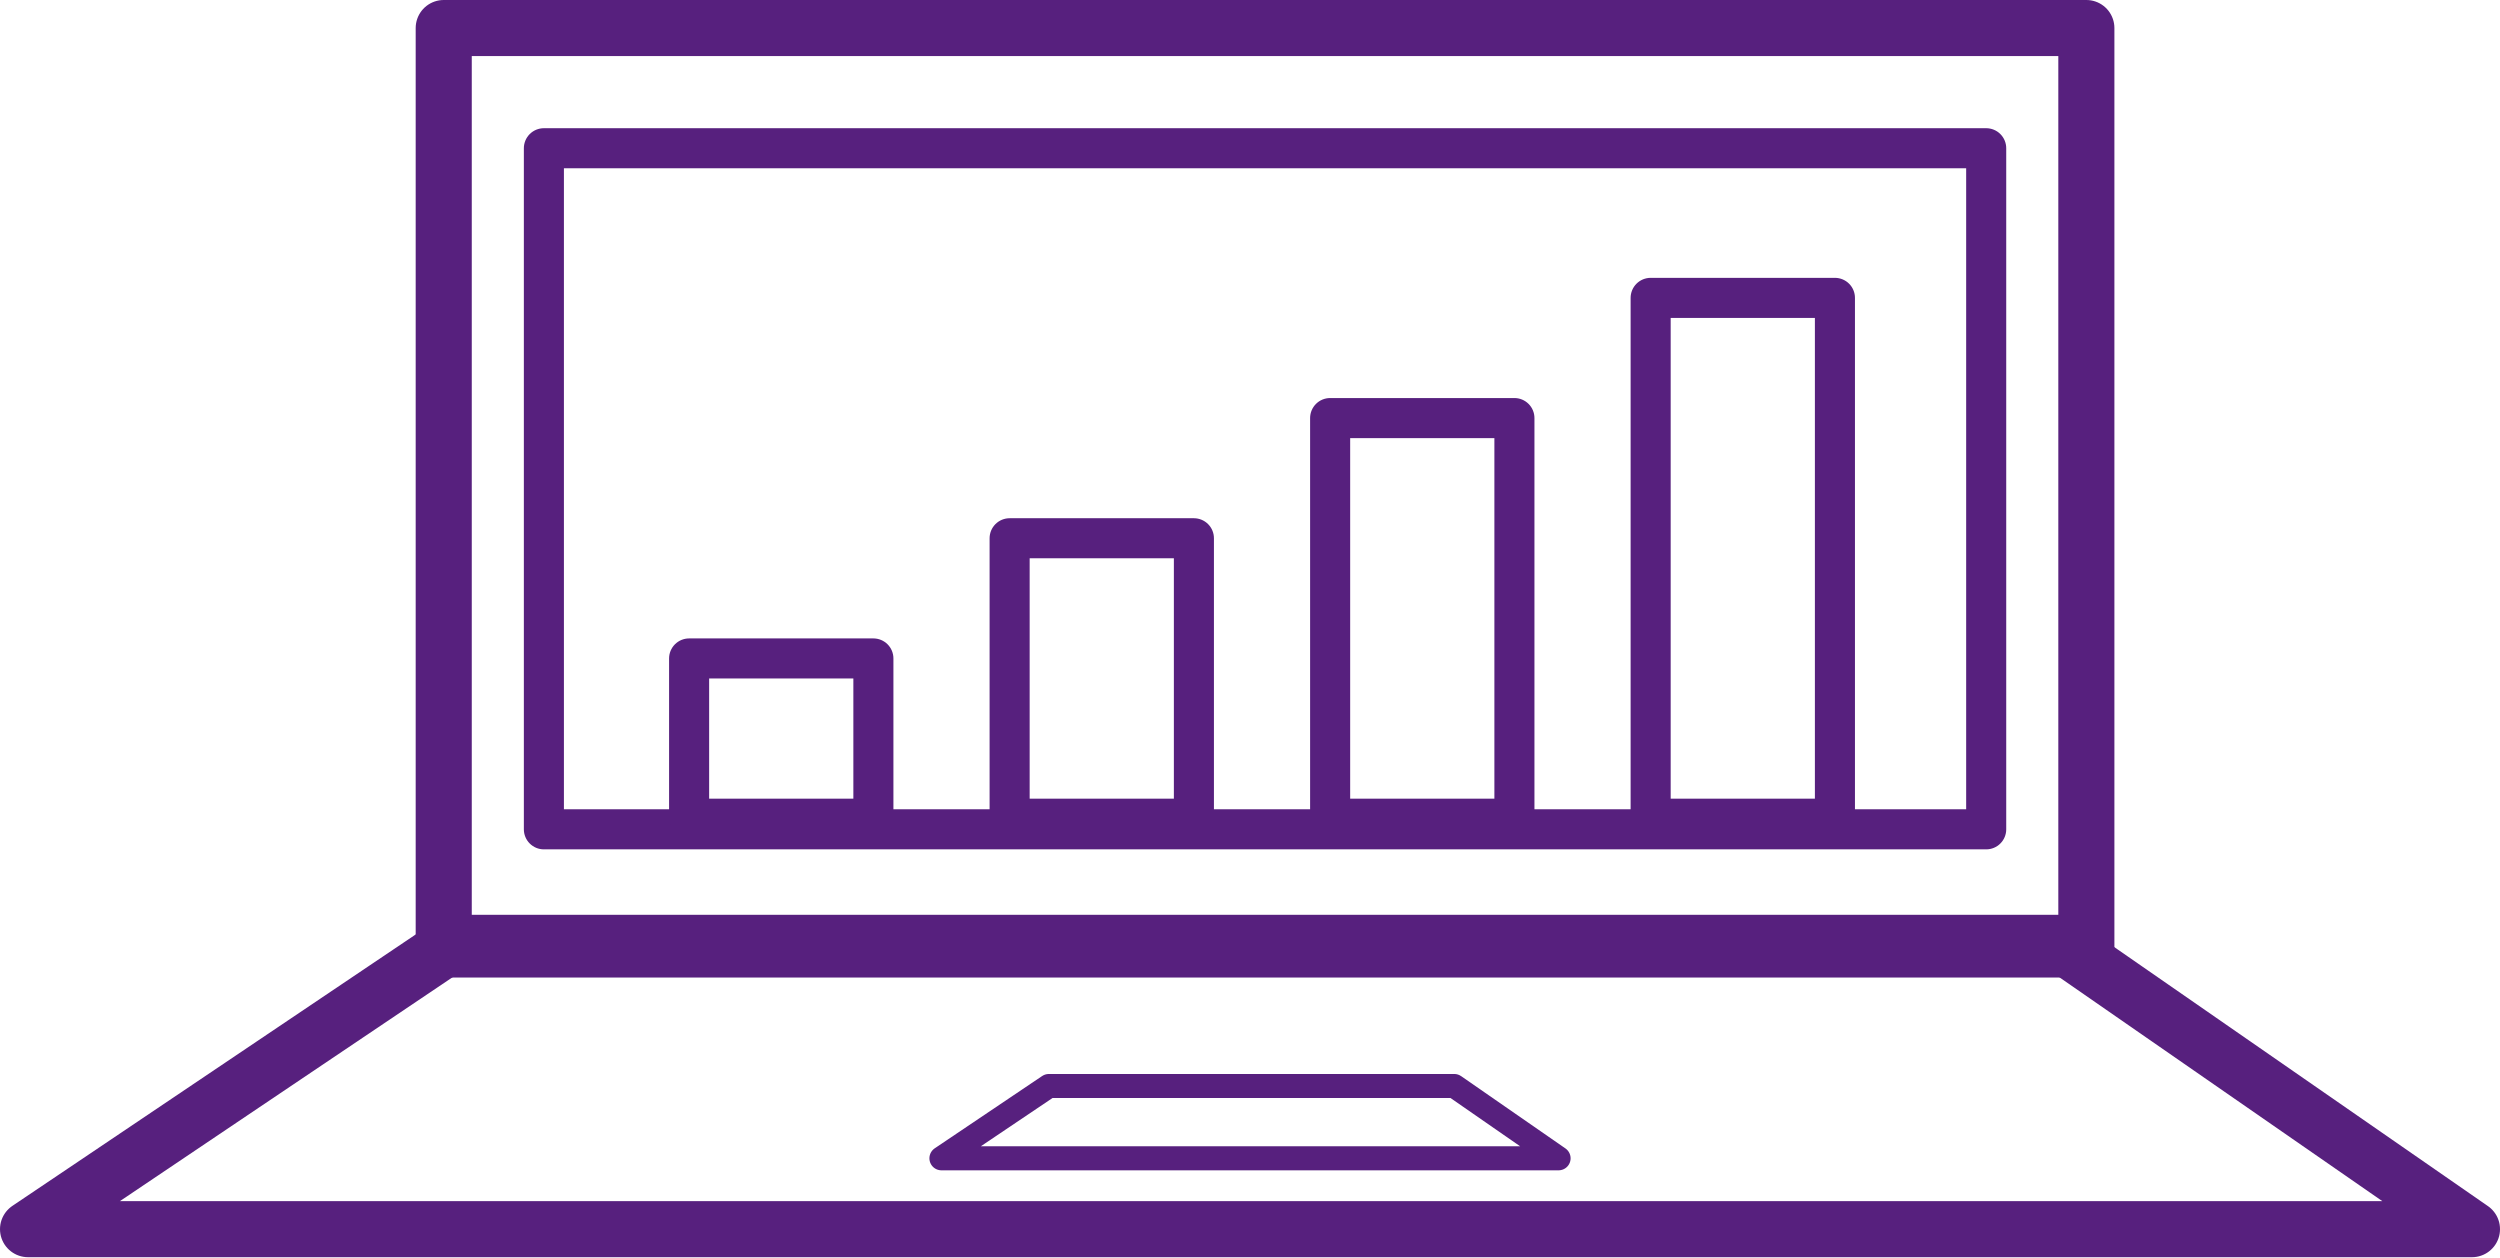 <?xml version="1.0" encoding="UTF-8" standalone="no"?><!DOCTYPE svg PUBLIC "-//W3C//DTD SVG 1.1//EN" "http://www.w3.org/Graphics/SVG/1.1/DTD/svg11.dtd"><svg width="100%" height="100%" viewBox="0 0 312 157" version="1.1" xmlns="http://www.w3.org/2000/svg" xmlns:xlink="http://www.w3.org/1999/xlink" xml:space="preserve" xmlns:serif="http://www.serif.com/" style="fill-rule:evenodd;clip-rule:evenodd;stroke-linecap:round;stroke-linejoin:round;stroke-miterlimit:1.5;"><rect x="55.377" y="3.5" width="205" height="115" style="fill:none;stroke:#57207e;stroke-width:7px;"/><rect x="67.877" y="18.5" width="180" height="85" style="fill:none;stroke:#57207e;stroke-width:5px;"/><path d="M308.5,153.398l-305,0l53.09,-35.73l200.364,0l51.546,35.73Z" style="fill:none;stroke:#57207e;stroke-width:7px;"/><path d="M194.51,144.556l-77.02,0l13.407,-9.023l50.596,0l13.017,9.023Z" style="fill:none;stroke:#57207e;stroke-width:3px;"/><rect x="206.001" y="37.175" width="22.998" height="65" style="fill:none;stroke:#57207e;stroke-width:5px;"/><rect x="166.001" y="52.175" width="22.998" height="50" style="fill:none;stroke:#57207e;stroke-width:5px;"/><rect x="126.001" y="67.175" width="22.998" height="35" style="fill:none;stroke:#57207e;stroke-width:5px;"/><rect x="86.001" y="82.175" width="22.998" height="20" style="fill:none;stroke:#57207e;stroke-width:5px;"/></svg>